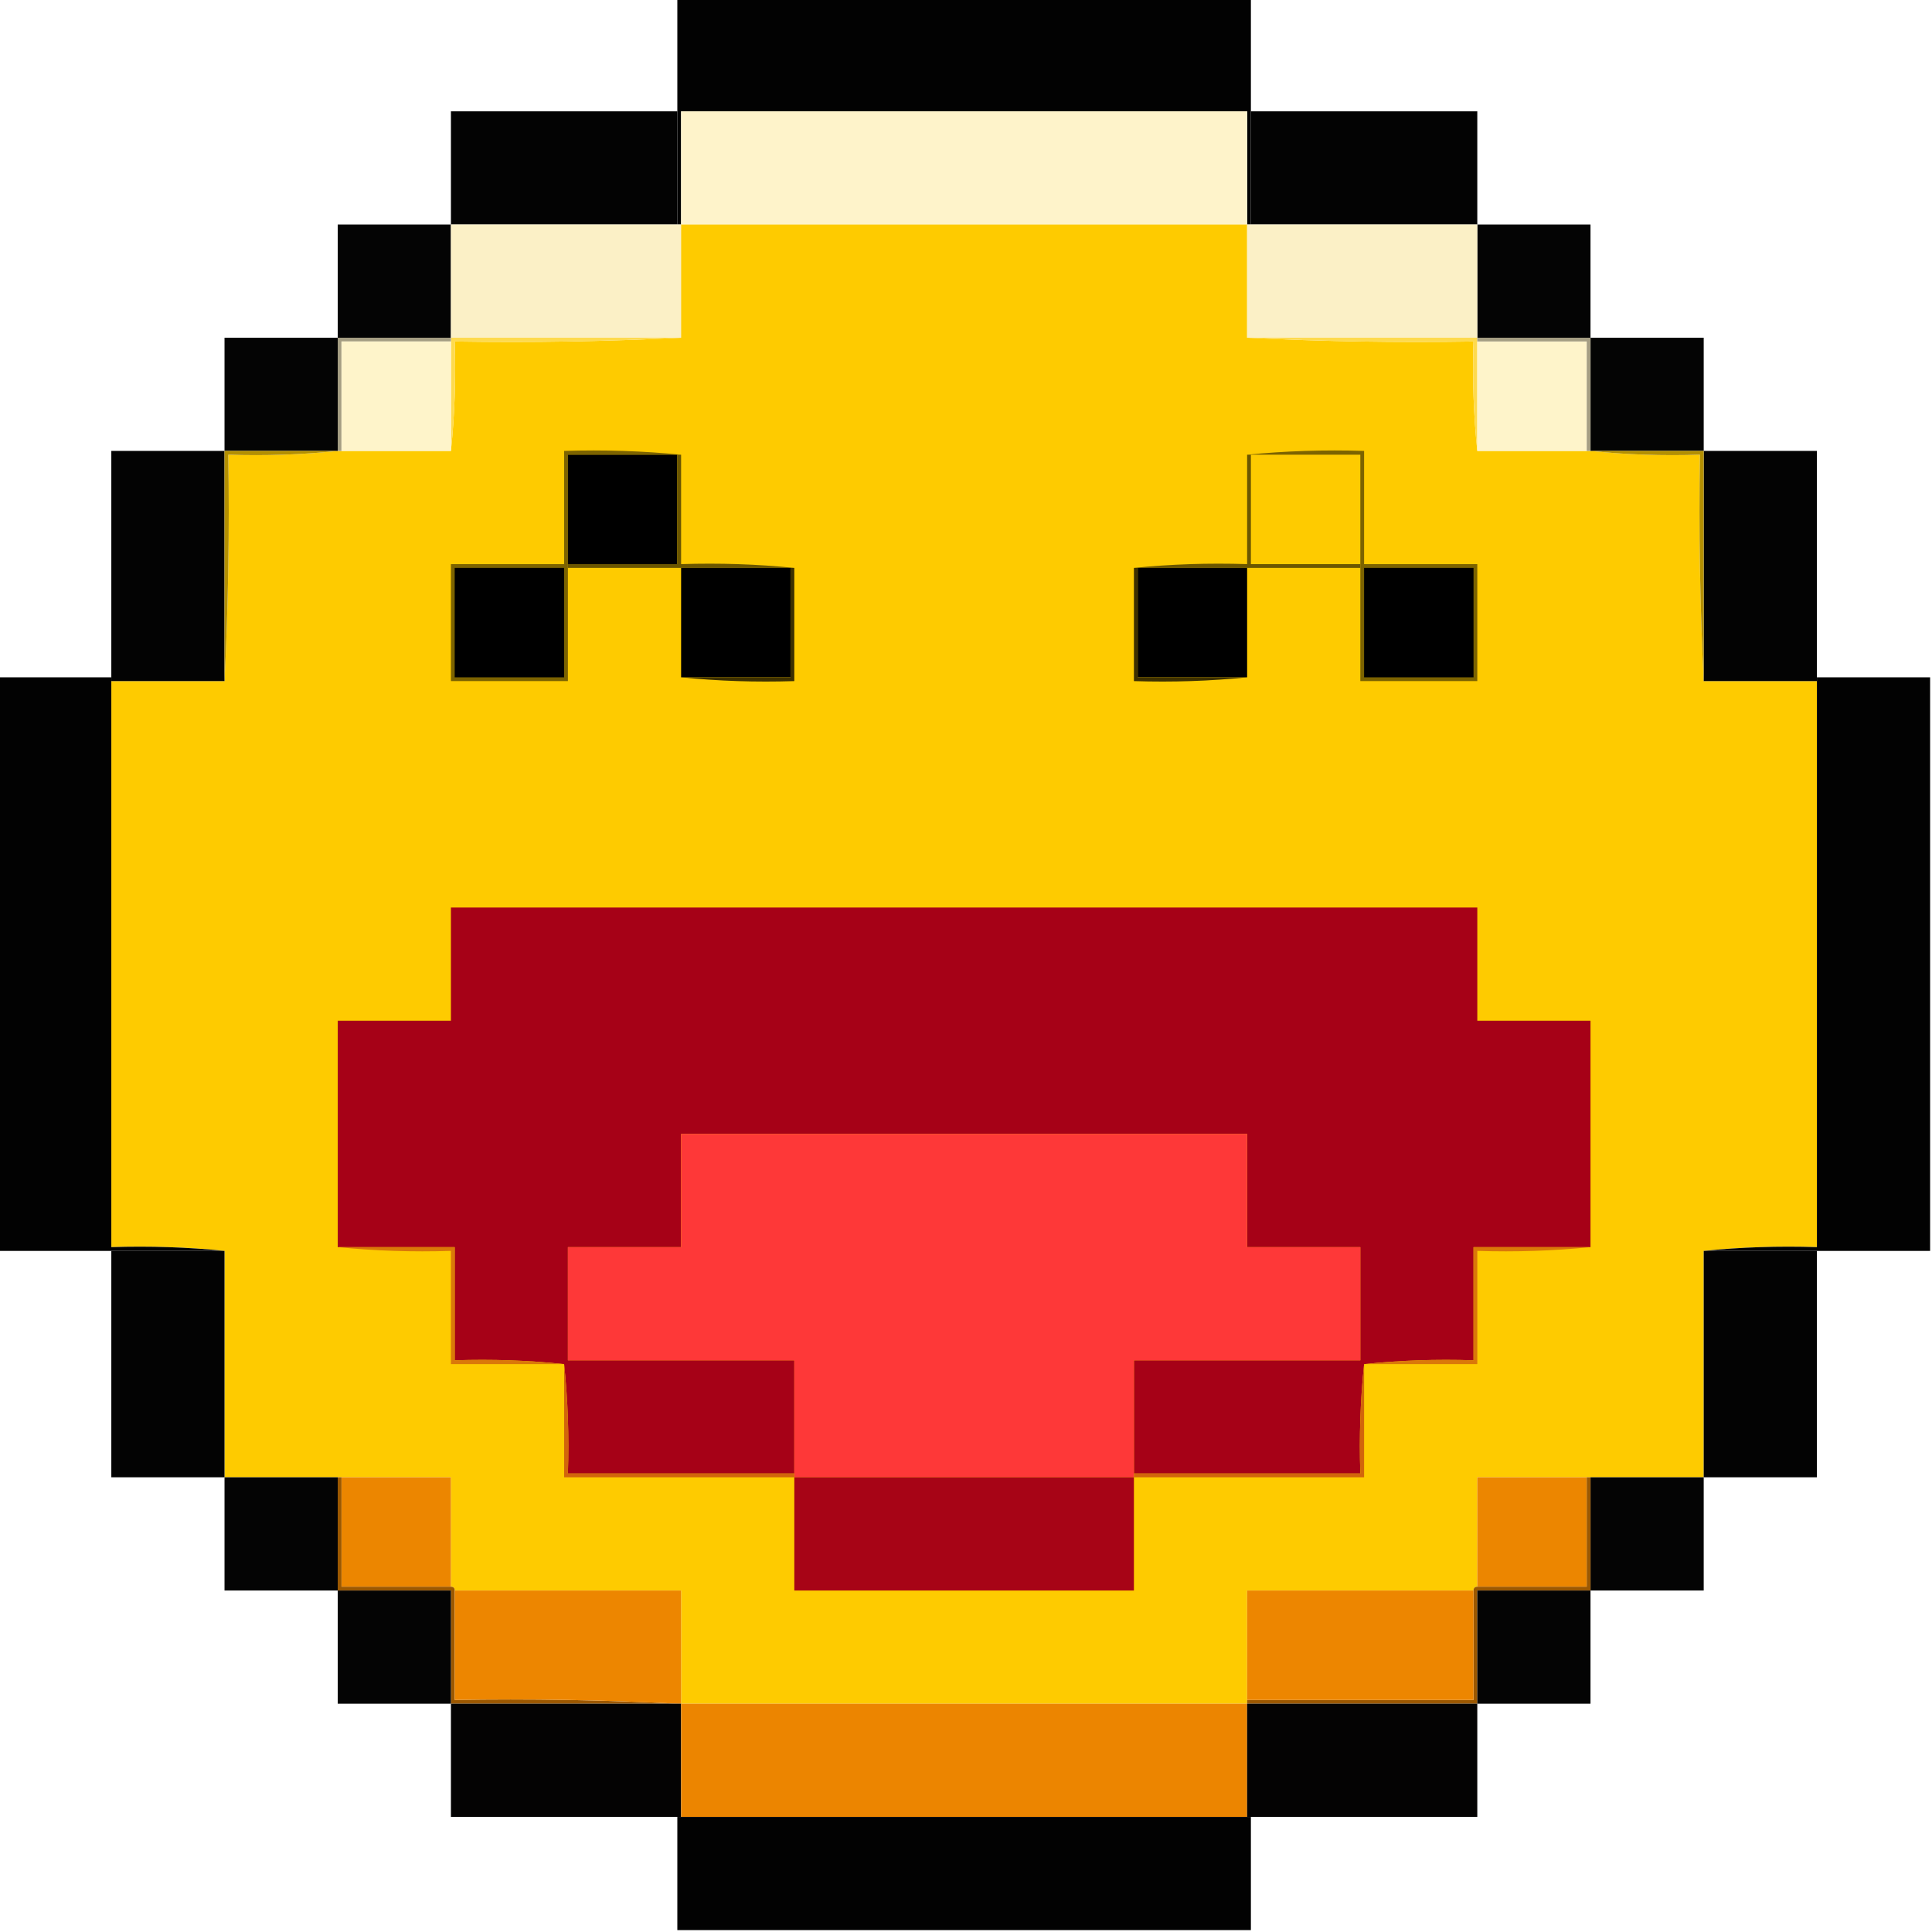<?xml version="1.0" encoding="UTF-8"?>
<!DOCTYPE svg PUBLIC "-//W3C//DTD SVG 1.1//EN" "http://www.w3.org/Graphics/SVG/1.1/DTD/svg11.dtd">
<svg xmlns="http://www.w3.org/2000/svg" version="1.1" width="512px" height="512px" style="shape-rendering:geometricPrecision; text-rendering:geometricPrecision; image-rendering:optimizeQuality; fill-rule:evenodd; clip-rule:evenodd" xmlns:xlink="http://www.w3.org/1999/xlink">
<g><path style="opacity:0.991" fill="#010101" d="M 179.5,-0.5 C 230.167,-0.5 280.833,-0.5 331.5,-0.5C 331.5,9.5 331.5,19.5 331.5,29.5C 331.5,39.5 331.5,49.5 331.5,59.5C 331.167,59.5 330.833,59.5 330.5,59.5C 330.5,49.5 330.5,39.5 330.5,29.5C 280.5,29.5 230.5,29.5 180.5,29.5C 180.5,39.5 180.5,49.5 180.5,59.5C 180.167,59.5 179.833,59.5 179.5,59.5C 179.5,49.5 179.5,39.5 179.5,29.5C 179.5,19.5 179.5,9.5 179.5,-0.5 Z"/></g>
<g><path style="opacity:0.988" fill="#000000" d="M 179.5,29.5 C 179.5,39.5 179.5,49.5 179.5,59.5C 159.5,59.5 139.5,59.5 119.5,59.5C 119.5,49.5 119.5,39.5 119.5,29.5C 139.5,29.5 159.5,29.5 179.5,29.5 Z"/></g>
<g><path style="opacity:0.988" fill="#000000" d="M 331.5,29.5 C 351.5,29.5 371.5,29.5 391.5,29.5C 391.5,39.5 391.5,49.5 391.5,59.5C 371.5,59.5 351.5,59.5 331.5,59.5C 331.5,49.5 331.5,39.5 331.5,29.5 Z"/></g>
<g><path style="opacity:1" fill="#fef3ca" d="M 330.5,59.5 C 280.5,59.5 230.5,59.5 180.5,59.5C 180.5,49.5 180.5,39.5 180.5,29.5C 230.5,29.5 280.5,29.5 330.5,29.5C 330.5,39.5 330.5,49.5 330.5,59.5 Z"/></g>
<g><path style="opacity:0.981" fill="#000000" d="M 119.5,59.5 C 119.5,69.5 119.5,79.5 119.5,89.5C 109.5,89.5 99.5,89.5 89.5,89.5C 89.5,79.5 89.5,69.5 89.5,59.5C 99.5,59.5 109.5,59.5 119.5,59.5 Z"/></g>
<g><path style="opacity:0.981" fill="#000000" d="M 391.5,59.5 C 401.5,59.5 411.5,59.5 421.5,59.5C 421.5,69.5 421.5,79.5 421.5,89.5C 411.5,89.5 401.5,89.5 391.5,89.5C 391.5,79.5 391.5,69.5 391.5,59.5 Z"/></g>
<g><path style="opacity:1" fill="#fbf0c6" d="M 119.5,59.5 C 139.5,59.5 159.5,59.5 179.5,59.5C 179.833,59.5 180.167,59.5 180.5,59.5C 180.5,69.5 180.5,79.5 180.5,89.5C 160.167,89.5 139.833,89.5 119.5,89.5C 119.5,79.5 119.5,69.5 119.5,59.5 Z"/></g>
<g><path style="opacity:1" fill="#fecb00" d="M 180.5,59.5 C 230.5,59.5 280.5,59.5 330.5,59.5C 330.5,69.5 330.5,79.5 330.5,89.5C 350.326,90.497 370.326,90.831 390.5,90.5C 390.173,100.348 390.506,110.014 391.5,119.5C 401.167,119.5 410.833,119.5 420.5,119.5C 420.833,119.5 421.167,119.5 421.5,119.5C 430.986,120.494 440.652,120.827 450.5,120.5C 450.17,140.674 450.503,160.674 451.5,180.5C 461.5,180.5 471.5,180.5 481.5,180.5C 481.5,230.5 481.5,280.5 481.5,330.5C 471.319,330.173 461.319,330.506 451.5,331.5C 451.5,351.5 451.5,371.5 451.5,391.5C 441.5,391.5 431.5,391.5 421.5,391.5C 421.167,391.5 420.833,391.5 420.5,391.5C 410.833,391.5 401.167,391.5 391.5,391.5C 391.5,401.167 391.5,410.833 391.5,420.5C 390.833,420.5 390.5,420.833 390.5,421.5C 370.5,421.5 350.5,421.5 330.5,421.5C 330.5,431.167 330.5,440.833 330.5,450.5C 330.5,450.833 330.5,451.167 330.5,451.5C 280.5,451.5 230.5,451.5 180.5,451.5C 180.5,441.5 180.5,431.5 180.5,421.5C 160.5,421.5 140.5,421.5 120.5,421.5C 120.5,420.833 120.167,420.5 119.5,420.5C 119.5,410.833 119.5,401.167 119.5,391.5C 109.833,391.5 100.167,391.5 90.5,391.5C 90.167,391.5 89.833,391.5 89.5,391.5C 79.5,391.5 69.5,391.5 59.5,391.5C 59.5,371.5 59.5,351.5 59.5,331.5C 49.681,330.506 39.681,330.173 29.5,330.5C 29.5,280.5 29.5,230.5 29.5,180.5C 39.5,180.5 49.5,180.5 59.5,180.5C 60.497,160.674 60.831,140.674 60.5,120.5C 70.348,120.827 80.014,120.494 89.5,119.5C 89.833,119.5 90.167,119.5 90.5,119.5C 100.167,119.5 109.833,119.5 119.5,119.5C 120.494,110.014 120.827,100.348 120.5,90.5C 140.674,90.831 160.674,90.497 180.5,89.5C 180.5,79.5 180.5,69.5 180.5,59.5 Z"/></g>
<g><path style="opacity:1" fill="#fbf0c6" d="M 330.5,59.5 C 330.833,59.5 331.167,59.5 331.5,59.5C 351.5,59.5 371.5,59.5 391.5,59.5C 391.5,69.5 391.5,79.5 391.5,89.5C 371.167,89.5 350.833,89.5 330.5,89.5C 330.5,79.5 330.5,69.5 330.5,59.5 Z"/></g>
<g><path style="opacity:0.981" fill="#000000" d="M 89.5,89.5 C 89.5,99.5 89.5,109.5 89.5,119.5C 79.5,119.5 69.5,119.5 59.5,119.5C 59.5,109.5 59.5,99.5 59.5,89.5C 69.5,89.5 79.5,89.5 89.5,89.5 Z"/></g>
<g><path style="opacity:1" fill="#feda4e" d="M 119.5,89.5 C 139.833,89.5 160.167,89.5 180.5,89.5C 160.674,90.497 140.674,90.831 120.5,90.5C 120.827,100.348 120.494,110.014 119.5,119.5C 119.5,109.833 119.5,100.167 119.5,90.5C 119.5,90.167 119.5,89.833 119.5,89.5 Z"/></g>
<g><path style="opacity:1" fill="#feda4e" d="M 330.5,89.5 C 350.833,89.5 371.167,89.5 391.5,89.5C 391.5,89.833 391.5,90.167 391.5,90.5C 391.5,100.167 391.5,109.833 391.5,119.5C 390.506,110.014 390.173,100.348 390.5,90.5C 370.326,90.831 350.326,90.497 330.5,89.5 Z"/></g>
<g><path style="opacity:0.981" fill="#000000" d="M 421.5,89.5 C 431.5,89.5 441.5,89.5 451.5,89.5C 451.5,99.5 451.5,109.5 451.5,119.5C 441.5,119.5 431.5,119.5 421.5,119.5C 421.5,109.5 421.5,99.5 421.5,89.5 Z"/></g>
<g><path style="opacity:1" fill="#a59e83" d="M 89.5,89.5 C 99.5,89.5 109.5,89.5 119.5,89.5C 119.5,89.833 119.5,90.167 119.5,90.5C 109.833,90.5 100.167,90.5 90.5,90.5C 90.5,100.167 90.5,109.833 90.5,119.5C 90.167,119.5 89.833,119.5 89.5,119.5C 89.5,109.5 89.5,99.5 89.5,89.5 Z"/></g>
<g><path style="opacity:1" fill="#fef4ca" d="M 119.5,90.5 C 119.5,100.167 119.5,109.833 119.5,119.5C 109.833,119.5 100.167,119.5 90.5,119.5C 90.5,109.833 90.5,100.167 90.5,90.5C 100.167,90.5 109.833,90.5 119.5,90.5 Z"/></g>
<g><path style="opacity:1" fill="#fef4ca" d="M 391.5,90.5 C 401.167,90.5 410.833,90.5 420.5,90.5C 420.5,100.167 420.5,109.833 420.5,119.5C 410.833,119.5 401.167,119.5 391.5,119.5C 391.5,109.833 391.5,100.167 391.5,90.5 Z"/></g>
<g><path style="opacity:1" fill="#a59e83" d="M 391.5,90.5 C 391.5,90.167 391.5,89.833 391.5,89.5C 401.5,89.5 411.5,89.5 421.5,89.5C 421.5,99.5 421.5,109.5 421.5,119.5C 421.167,119.5 420.833,119.5 420.5,119.5C 420.5,109.833 420.5,100.167 420.5,90.5C 410.833,90.5 401.167,90.5 391.5,90.5 Z"/></g>
<g><path style="opacity:0.988" fill="#010100" d="M 59.5,119.5 C 59.5,139.833 59.5,160.167 59.5,180.5C 49.5,180.5 39.5,180.5 29.5,180.5C 29.5,180.167 29.5,179.833 29.5,179.5C 29.5,159.5 29.5,139.5 29.5,119.5C 39.5,119.5 49.5,119.5 59.5,119.5 Z"/></g>
<g><path style="opacity:0.988" fill="#010100" d="M 451.5,119.5 C 461.5,119.5 471.5,119.5 481.5,119.5C 481.5,139.5 481.5,159.5 481.5,179.5C 481.5,179.833 481.5,180.167 481.5,180.5C 471.5,180.5 461.5,180.5 451.5,180.5C 451.5,160.167 451.5,139.833 451.5,119.5 Z"/></g>
<g><path style="opacity:1" fill="#b38f00" d="M 59.5,119.5 C 69.5,119.5 79.5,119.5 89.5,119.5C 80.014,120.494 70.348,120.827 60.5,120.5C 60.831,140.674 60.497,160.674 59.5,180.5C 59.5,160.167 59.5,139.833 59.5,119.5 Z"/></g>
<g><path style="opacity:1" fill="#7c6300" d="M 180.5,120.5 C 180.167,120.5 179.833,120.5 179.5,120.5C 169.833,120.5 160.167,120.5 150.5,120.5C 150.5,130.167 150.5,139.833 150.5,149.5C 150.5,149.833 150.5,150.167 150.5,150.5C 150.5,160.5 150.5,170.5 150.5,180.5C 140.167,180.5 129.833,180.5 119.5,180.5C 119.5,170.167 119.5,159.833 119.5,149.5C 129.5,149.5 139.5,149.5 149.5,149.5C 149.5,139.5 149.5,129.5 149.5,119.5C 160.014,119.172 170.347,119.506 180.5,120.5 Z"/></g>
<g><path style="opacity:1" fill="#000000" d="M 179.5,120.5 C 179.5,130.167 179.5,139.833 179.5,149.5C 169.833,149.5 160.167,149.5 150.5,149.5C 150.5,139.833 150.5,130.167 150.5,120.5C 160.167,120.5 169.833,120.5 179.5,120.5 Z"/></g>
<g><path style="opacity:1" fill="#000000" d="M 331.5,120.5 C 341.167,120.5 350.833,120.5 360.5,120.5C 360.5,130.167 360.5,139.833 360.5,149.5C 360.5,139.833 360.5,130.167 360.5,120.5C 350.833,120.5 341.167,120.5 331.5,120.5 Z"/></g>
<g><path style="opacity:1" fill="#7c6300" d="M 330.5,120.5 C 340.653,119.506 350.986,119.172 361.5,119.5C 361.5,129.5 361.5,139.5 361.5,149.5C 371.5,149.5 381.5,149.5 391.5,149.5C 391.5,159.833 391.5,170.167 391.5,180.5C 381.167,180.5 370.833,180.5 360.5,180.5C 360.5,170.5 360.5,160.5 360.5,150.5C 360.5,150.167 360.5,149.833 360.5,149.5C 360.5,139.833 360.5,130.167 360.5,120.5C 350.833,120.5 341.167,120.5 331.5,120.5C 331.167,120.5 330.833,120.5 330.5,120.5 Z"/></g>
<g><path style="opacity:1" fill="#b38f00" d="M 421.5,119.5 C 431.5,119.5 441.5,119.5 451.5,119.5C 451.5,139.833 451.5,160.167 451.5,180.5C 450.503,160.674 450.17,140.674 450.5,120.5C 440.652,120.827 430.986,120.494 421.5,119.5 Z"/></g>
<g><path style="opacity:1" fill="#6b5600" d="M 179.5,120.5 C 179.833,120.5 180.167,120.5 180.5,120.5C 180.5,130.167 180.5,139.833 180.5,149.5C 190.681,149.173 200.681,149.506 210.5,150.5C 210.167,150.5 209.833,150.5 209.5,150.5C 199.833,150.5 190.167,150.5 180.5,150.5C 170.5,150.5 160.5,150.5 150.5,150.5C 150.5,150.167 150.5,149.833 150.5,149.5C 160.167,149.5 169.833,149.5 179.5,149.5C 179.5,139.833 179.5,130.167 179.5,120.5 Z"/></g>
<g><path style="opacity:1" fill="#6b5600" d="M 330.5,120.5 C 330.833,120.5 331.167,120.5 331.5,120.5C 331.5,130.167 331.5,139.833 331.5,149.5C 341.167,149.5 350.833,149.5 360.5,149.5C 360.5,149.833 360.5,150.167 360.5,150.5C 350.5,150.5 340.5,150.5 330.5,150.5C 320.833,150.5 311.167,150.5 301.5,150.5C 301.167,150.5 300.833,150.5 300.5,150.5C 310.319,149.506 320.319,149.173 330.5,149.5C 330.5,139.833 330.5,130.167 330.5,120.5 Z"/></g>
<g><path style="opacity:1" fill="#000000" d="M 120.5,150.5 C 130.167,150.5 139.833,150.5 149.5,150.5C 149.5,160.167 149.5,169.833 149.5,179.5C 139.833,179.5 130.167,179.5 120.5,179.5C 120.5,169.833 120.5,160.167 120.5,150.5 Z"/></g>
<g><path style="opacity:1" fill="#000000" d="M 180.5,150.5 C 190.167,150.5 199.833,150.5 209.5,150.5C 209.5,160.167 209.5,169.833 209.5,179.5C 199.833,179.5 190.167,179.5 180.5,179.5C 180.5,169.833 180.5,160.167 180.5,150.5 Z"/></g>
<g><path style="opacity:1" fill="#000000" d="M 301.5,150.5 C 311.167,150.5 320.833,150.5 330.5,150.5C 330.5,160.167 330.5,169.833 330.5,179.5C 320.833,179.5 311.167,179.5 301.5,179.5C 301.5,169.833 301.5,160.167 301.5,150.5 Z"/></g>
<g><path style="opacity:1" fill="#000000" d="M 361.5,150.5 C 371.167,150.5 380.833,150.5 390.5,150.5C 390.5,160.167 390.5,169.833 390.5,179.5C 380.833,179.5 371.167,179.5 361.5,179.5C 361.5,169.833 361.5,160.167 361.5,150.5 Z"/></g>
<g><path style="opacity:0.991" fill="#000000" d="M -0.5,179.5 C 9.5,179.5 19.5,179.5 29.5,179.5C 29.5,179.833 29.5,180.167 29.5,180.5C 29.5,230.5 29.5,280.5 29.5,330.5C 39.681,330.173 49.681,330.506 59.5,331.5C 49.5,331.5 39.5,331.5 29.5,331.5C 19.5,331.5 9.5,331.5 -0.5,331.5C -0.5,280.833 -0.5,230.167 -0.5,179.5 Z"/></g>
<g><path style="opacity:1" fill="#3d3000" d="M 209.5,150.5 C 209.833,150.5 210.167,150.5 210.5,150.5C 210.5,160.5 210.5,170.5 210.5,180.5C 200.319,180.827 190.319,180.494 180.5,179.5C 190.167,179.5 199.833,179.5 209.5,179.5C 209.5,169.833 209.5,160.167 209.5,150.5 Z"/></g>
<g><path style="opacity:1" fill="#3d3000" d="M 300.5,150.5 C 300.833,150.5 301.167,150.5 301.5,150.5C 301.5,160.167 301.5,169.833 301.5,179.5C 311.167,179.5 320.833,179.5 330.5,179.5C 320.681,180.494 310.681,180.827 300.5,180.5C 300.5,170.5 300.5,160.5 300.5,150.5 Z"/></g>
<g><path style="opacity:0.991" fill="#000000" d="M 481.5,179.5 C 491.5,179.5 501.5,179.5 511.5,179.5C 511.5,230.167 511.5,280.833 511.5,331.5C 501.5,331.5 491.5,331.5 481.5,331.5C 471.5,331.5 461.5,331.5 451.5,331.5C 461.319,330.506 471.319,330.173 481.5,330.5C 481.5,280.5 481.5,230.5 481.5,180.5C 481.5,180.167 481.5,179.833 481.5,179.5 Z"/></g>
<g><path style="opacity:1" fill="#a60117" d="M 421.5,330.5 C 411.167,330.5 400.833,330.5 390.5,330.5C 390.5,340.5 390.5,350.5 390.5,360.5C 380.652,360.173 370.986,360.506 361.5,361.5C 360.506,370.986 360.173,380.652 360.5,390.5C 340.5,390.5 320.5,390.5 300.5,390.5C 300.5,380.5 300.5,370.5 300.5,360.5C 320.5,360.5 340.5,360.5 360.5,360.5C 360.5,350.5 360.5,340.5 360.5,330.5C 350.5,330.5 340.5,330.5 330.5,330.5C 330.5,320.5 330.5,310.5 330.5,300.5C 280.5,300.5 230.5,300.5 180.5,300.5C 180.5,310.5 180.5,320.5 180.5,330.5C 170.5,330.5 160.5,330.5 150.5,330.5C 150.5,340.5 150.5,350.5 150.5,360.5C 170.5,360.5 190.5,360.5 210.5,360.5C 210.5,370.5 210.5,380.5 210.5,390.5C 190.5,390.5 170.5,390.5 150.5,390.5C 150.827,380.652 150.494,370.986 149.5,361.5C 140.014,360.506 130.348,360.173 120.5,360.5C 120.5,350.5 120.5,340.5 120.5,330.5C 110.167,330.5 99.833,330.5 89.5,330.5C 89.5,310.5 89.5,290.5 89.5,270.5C 99.5,270.5 109.5,270.5 119.5,270.5C 119.5,260.5 119.5,250.5 119.5,240.5C 210.167,240.5 300.833,240.5 391.5,240.5C 391.5,250.5 391.5,260.5 391.5,270.5C 401.5,270.5 411.5,270.5 421.5,270.5C 421.5,290.5 421.5,310.5 421.5,330.5 Z"/></g>
<g><path style="opacity:1" fill="#fe3838" d="M 300.5,390.5 C 300.5,390.833 300.5,391.167 300.5,391.5C 270.5,391.5 240.5,391.5 210.5,391.5C 210.5,391.167 210.5,390.833 210.5,390.5C 210.5,380.5 210.5,370.5 210.5,360.5C 190.5,360.5 170.5,360.5 150.5,360.5C 150.5,350.5 150.5,340.5 150.5,330.5C 160.5,330.5 170.5,330.5 180.5,330.5C 180.5,320.5 180.5,310.5 180.5,300.5C 230.5,300.5 280.5,300.5 330.5,300.5C 330.5,310.5 330.5,320.5 330.5,330.5C 340.5,330.5 350.5,330.5 360.5,330.5C 360.5,340.5 360.5,350.5 360.5,360.5C 340.5,360.5 320.5,360.5 300.5,360.5C 300.5,370.5 300.5,380.5 300.5,390.5 Z"/></g>
<g><path style="opacity:0.988" fill="#000000" d="M 29.5,331.5 C 39.5,331.5 49.5,331.5 59.5,331.5C 59.5,351.5 59.5,371.5 59.5,391.5C 49.5,391.5 39.5,391.5 29.5,391.5C 29.5,371.5 29.5,351.5 29.5,331.5 Z"/></g>
<g><path style="opacity:0.988" fill="#000000" d="M 451.5,331.5 C 461.5,331.5 471.5,331.5 481.5,331.5C 481.5,351.5 481.5,371.5 481.5,391.5C 471.5,391.5 461.5,391.5 451.5,391.5C 451.5,371.5 451.5,351.5 451.5,331.5 Z"/></g>
<g><path style="opacity:1" fill="#da7809" d="M 89.5,330.5 C 99.833,330.5 110.167,330.5 120.5,330.5C 120.5,340.5 120.5,350.5 120.5,360.5C 130.348,360.173 140.014,360.506 149.5,361.5C 139.5,361.5 129.5,361.5 119.5,361.5C 119.5,351.5 119.5,341.5 119.5,331.5C 109.319,331.827 99.319,331.494 89.5,330.5 Z"/></g>
<g><path style="opacity:1" fill="#da7809" d="M 421.5,330.5 C 411.681,331.494 401.681,331.827 391.5,331.5C 391.5,341.5 391.5,351.5 391.5,361.5C 381.5,361.5 371.5,361.5 361.5,361.5C 370.986,360.506 380.652,360.173 390.5,360.5C 390.5,350.5 390.5,340.5 390.5,330.5C 400.833,330.5 411.167,330.5 421.5,330.5 Z"/></g>
<g><path style="opacity:1" fill="#d2650b" d="M 149.5,361.5 C 150.494,370.986 150.827,380.652 150.5,390.5C 170.5,390.5 190.5,390.5 210.5,390.5C 210.5,390.833 210.5,391.167 210.5,391.5C 190.167,391.5 169.833,391.5 149.5,391.5C 149.5,381.5 149.5,371.5 149.5,361.5 Z"/></g>
<g><path style="opacity:1" fill="#d2650b" d="M 361.5,361.5 C 361.5,371.5 361.5,381.5 361.5,391.5C 341.167,391.5 320.833,391.5 300.5,391.5C 300.5,391.167 300.5,390.833 300.5,390.5C 320.5,390.5 340.5,390.5 360.5,390.5C 360.173,380.652 360.506,370.986 361.5,361.5 Z"/></g>
<g><path style="opacity:0.981" fill="#000000" d="M 59.5,391.5 C 69.5,391.5 79.5,391.5 89.5,391.5C 89.5,401.5 89.5,411.5 89.5,421.5C 79.5,421.5 69.5,421.5 59.5,421.5C 59.5,411.5 59.5,401.5 59.5,391.5 Z"/></g>
<g><path style="opacity:1" fill="#ec8600" d="M 90.5,391.5 C 100.167,391.5 109.833,391.5 119.5,391.5C 119.5,401.167 119.5,410.833 119.5,420.5C 109.833,420.5 100.167,420.5 90.5,420.5C 90.5,410.833 90.5,401.167 90.5,391.5 Z"/></g>
<g><path style="opacity:1" fill="#a70416" d="M 210.5,391.5 C 240.5,391.5 270.5,391.5 300.5,391.5C 300.5,401.5 300.5,411.5 300.5,421.5C 270.5,421.5 240.5,421.5 210.5,421.5C 210.5,411.5 210.5,401.5 210.5,391.5 Z"/></g>
<g><path style="opacity:1" fill="#ec8600" d="M 420.5,391.5 C 420.5,401.167 420.5,410.833 420.5,420.5C 410.833,420.5 401.167,420.5 391.5,420.5C 391.5,410.833 391.5,401.167 391.5,391.5C 401.167,391.5 410.833,391.5 420.5,391.5 Z"/></g>
<g><path style="opacity:0.981" fill="#000000" d="M 421.5,391.5 C 431.5,391.5 441.5,391.5 451.5,391.5C 451.5,401.5 451.5,411.5 451.5,421.5C 441.5,421.5 431.5,421.5 421.5,421.5C 421.5,411.5 421.5,401.5 421.5,391.5 Z"/></g>
<g><path style="opacity:1" fill="#9c5800" d="M 89.5,391.5 C 89.833,391.5 90.167,391.5 90.5,391.5C 90.5,401.167 90.5,410.833 90.5,420.5C 100.167,420.5 109.833,420.5 119.5,420.5C 120.167,420.5 120.5,420.833 120.5,421.5C 120.5,431.167 120.5,440.833 120.5,450.5C 140.34,450.17 160.007,450.503 179.5,451.5C 159.5,451.5 139.5,451.5 119.5,451.5C 119.5,441.5 119.5,431.5 119.5,421.5C 109.5,421.5 99.5,421.5 89.5,421.5C 89.5,411.5 89.5,401.5 89.5,391.5 Z"/></g>
<g><path style="opacity:1" fill="#9c5800" d="M 420.5,391.5 C 420.833,391.5 421.167,391.5 421.5,391.5C 421.5,401.5 421.5,411.5 421.5,421.5C 411.5,421.5 401.5,421.5 391.5,421.5C 391.5,431.5 391.5,441.5 391.5,451.5C 371.167,451.5 350.833,451.5 330.5,451.5C 330.5,451.167 330.5,450.833 330.5,450.5C 350.5,450.5 370.5,450.5 390.5,450.5C 390.5,440.833 390.5,431.167 390.5,421.5C 390.5,420.833 390.833,420.5 391.5,420.5C 401.167,420.5 410.833,420.5 420.5,420.5C 420.5,410.833 420.5,401.167 420.5,391.5 Z"/></g>
<g><path style="opacity:0.981" fill="#000000" d="M 89.5,421.5 C 99.5,421.5 109.5,421.5 119.5,421.5C 119.5,431.5 119.5,441.5 119.5,451.5C 109.5,451.5 99.5,451.5 89.5,451.5C 89.5,441.5 89.5,431.5 89.5,421.5 Z"/></g>
<g><path style="opacity:1" fill="#ed8600" d="M 120.5,421.5 C 140.5,421.5 160.5,421.5 180.5,421.5C 180.5,431.5 180.5,441.5 180.5,451.5C 180.167,451.5 179.833,451.5 179.5,451.5C 160.007,450.503 140.34,450.17 120.5,450.5C 120.5,440.833 120.5,431.167 120.5,421.5 Z"/></g>
<g><path style="opacity:1" fill="#ed8600" d="M 390.5,421.5 C 390.5,431.167 390.5,440.833 390.5,450.5C 370.5,450.5 350.5,450.5 330.5,450.5C 330.5,440.833 330.5,431.167 330.5,421.5C 350.5,421.5 370.5,421.5 390.5,421.5 Z"/></g>
<g><path style="opacity:0.981" fill="#000000" d="M 421.5,421.5 C 421.5,431.5 421.5,441.5 421.5,451.5C 411.5,451.5 401.5,451.5 391.5,451.5C 391.5,441.5 391.5,431.5 391.5,421.5C 401.5,421.5 411.5,421.5 421.5,421.5 Z"/></g>
<g><path style="opacity:0.988" fill="#020000" d="M 119.5,451.5 C 139.5,451.5 159.5,451.5 179.5,451.5C 179.833,451.5 180.167,451.5 180.5,451.5C 180.5,461.5 180.5,471.5 180.5,481.5C 180.167,481.5 179.833,481.5 179.5,481.5C 159.5,481.5 139.5,481.5 119.5,481.5C 119.5,471.5 119.5,461.5 119.5,451.5 Z"/></g>
<g><path style="opacity:1" fill="#ec8500" d="M 180.5,451.5 C 230.5,451.5 280.5,451.5 330.5,451.5C 330.5,461.5 330.5,471.5 330.5,481.5C 280.5,481.5 230.5,481.5 180.5,481.5C 180.5,471.5 180.5,461.5 180.5,451.5 Z"/></g>
<g><path style="opacity:0.988" fill="#020000" d="M 330.5,451.5 C 350.833,451.5 371.167,451.5 391.5,451.5C 391.5,461.5 391.5,471.5 391.5,481.5C 371.5,481.5 351.5,481.5 331.5,481.5C 331.167,481.5 330.833,481.5 330.5,481.5C 330.5,471.5 330.5,461.5 330.5,451.5 Z"/></g>
<g><path style="opacity:0.991" fill="#000000" d="M 179.5,481.5 C 179.833,481.5 180.167,481.5 180.5,481.5C 230.5,481.5 280.5,481.5 330.5,481.5C 330.833,481.5 331.167,481.5 331.5,481.5C 331.5,491.5 331.5,501.5 331.5,511.5C 280.833,511.5 230.167,511.5 179.5,511.5C 179.5,501.5 179.5,491.5 179.5,481.5 Z"/></g>
</svg>
